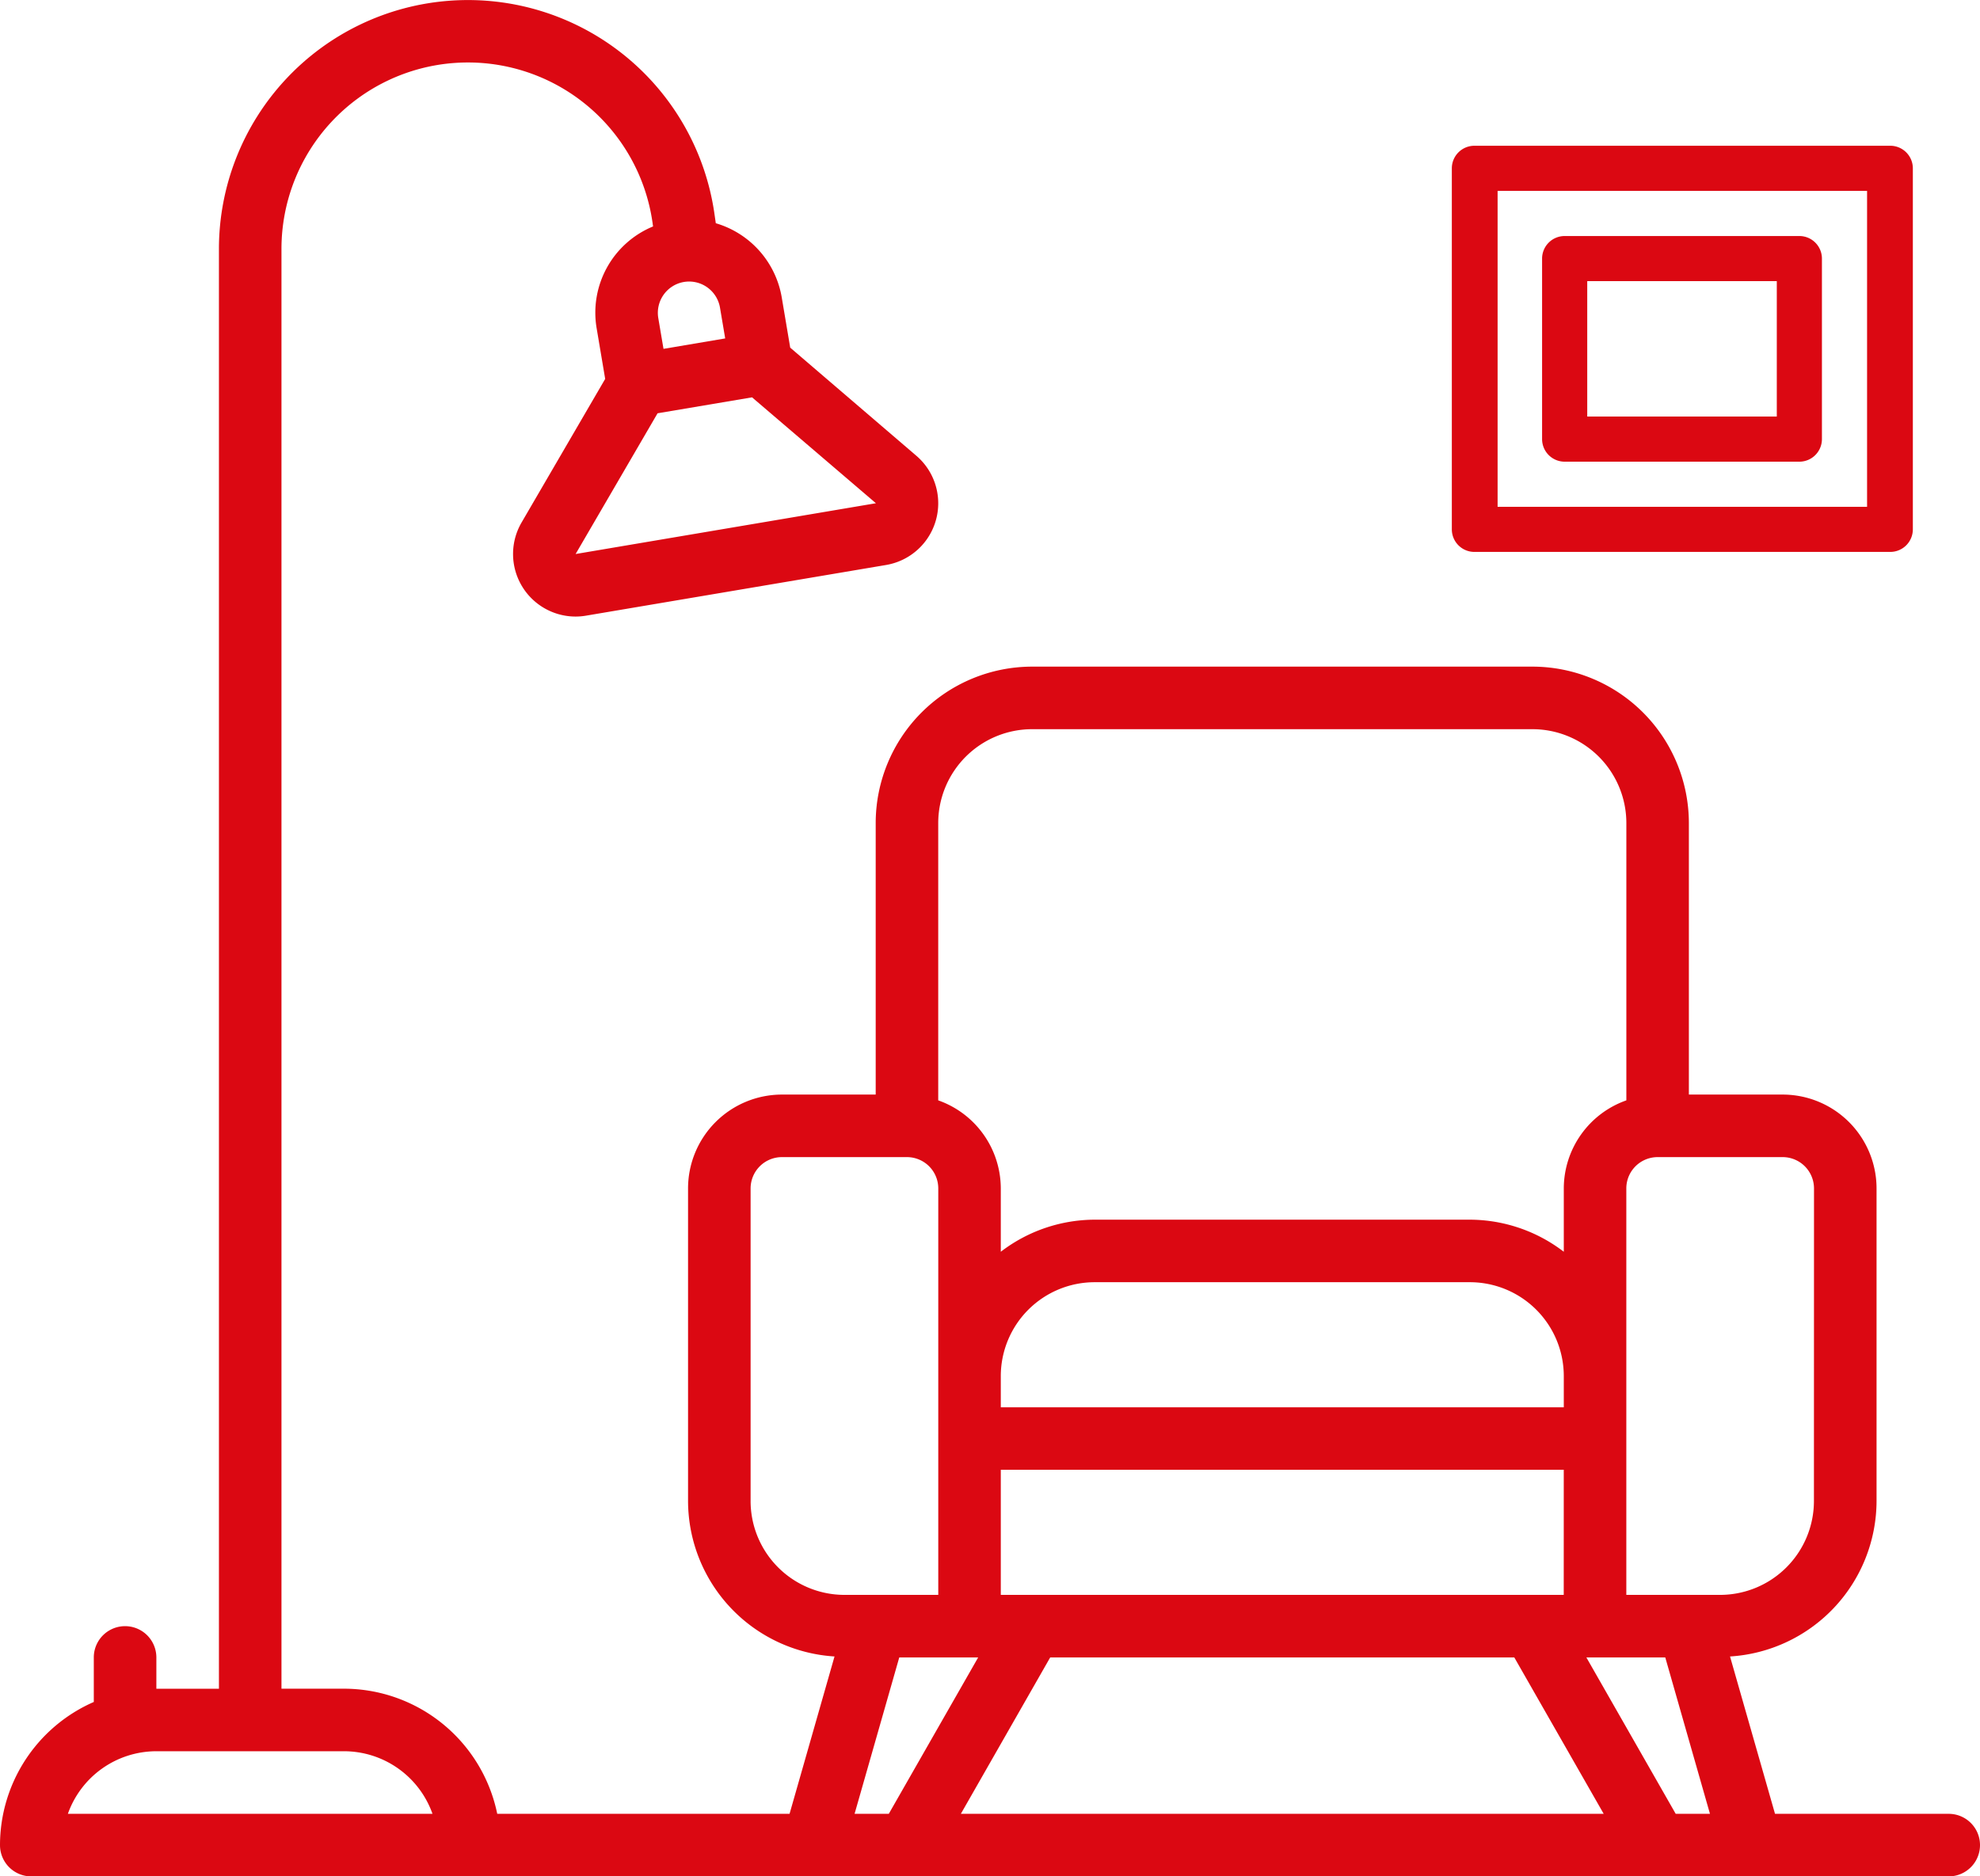 <svg xmlns="http://www.w3.org/2000/svg" xmlns:xlink="http://www.w3.org/1999/xlink" width="250" height="236.945" viewBox="0 0 250 236.945"><defs><clipPath id="a"><rect width="250" height="236.945" fill="none"/></clipPath></defs><g transform="translate(-752 -2249)"><g transform="translate(752 2249)"><g transform="translate(0 0)" clip-path="url(#a)"><path d="M225.086,138.221H213.241V103.927A19.769,19.769,0,0,0,193.5,84.181H130.314a19.769,19.769,0,0,0-19.746,19.746v34.294H98.72a11.861,11.861,0,0,0-11.845,11.848v39.489a19.717,19.717,0,0,0,18.494,19.618l-5.677,19.87H62.782a19.774,19.774,0,0,0-19.343-15.8h-7.9V31.443A23.543,23.543,0,0,1,82.39,28.113l.068.48a11.775,11.775,0,0,0-7.121,12.879l1.075,6.376L65.854,65.981a7.9,7.9,0,0,0,6.794,11.876A7.806,7.806,0,0,0,74,77.743l37.886-6.4a7.9,7.9,0,0,0,3.823-13.783L99.775,43.9,98.7,37.528a11.82,11.82,0,0,0-8.321-9.339L90.207,27a31.44,31.44,0,0,0-62.564,4.446V213.251h-7.9V209.3a3.949,3.949,0,1,0-7.9,0v5.623A19.753,19.753,0,0,0,0,233a3.948,3.948,0,0,0,3.95,3.948h242.1a3.949,3.949,0,0,0,0-7.9H224.118l-5.68-19.87a19.715,19.715,0,0,0,18.5-19.618V150.069a11.861,11.861,0,0,0-11.848-11.848M110.565,63.553,72.679,69.96,83.026,52.188l11.931-2.013,15.637,13.37Zm-19-20.818-7.789,1.317-.66-3.893a3.955,3.955,0,0,1,3.236-4.553,4.022,4.022,0,0,1,.662-.055,3.959,3.959,0,0,1,3.893,3.291Zm38.743,49.345H193.5a11.863,11.863,0,0,1,11.848,11.848v35.024a11.82,11.82,0,0,0-7.9,11.118v8a19.561,19.561,0,0,0-11.848-4.051H138.211a19.561,19.561,0,0,0-11.848,4.051v-8a11.82,11.82,0,0,0-7.9-11.118V103.927a11.863,11.863,0,0,1,11.848-11.848M185.6,161.915a11.861,11.861,0,0,1,11.848,11.848v3.948H126.363v-3.948a11.861,11.861,0,0,1,11.848-11.848ZM191.2,209.3l11.284,19.743H121.323L132.6,209.3Zm6.241-7.9H126.363v-15.8h71.082ZM94.773,189.558V150.069a3.956,3.956,0,0,1,3.948-3.95h15.8a3.955,3.955,0,0,1,3.948,3.95V201.4H106.62a11.861,11.861,0,0,1-11.848-11.845m-86.2,39.489a11.862,11.862,0,0,1,11.17-7.9H43.439a11.864,11.864,0,0,1,11.167,7.9Zm99.33,0,5.641-19.743h9.962l-11.282,19.743Zm103.675,0L200.3,209.3h9.962l5.641,19.743Zm17.455-39.489A11.861,11.861,0,0,1,217.188,201.4H205.343V150.069a3.953,3.953,0,0,1,3.948-3.95h15.8a3.957,3.957,0,0,1,3.95,3.95Z" transform="translate(0 0.001)" fill="#db0812"/><path d="M73.433,7.087a2.85,2.85,0,0,0-2.849,2.849V55.528a2.849,2.849,0,0,0,2.849,2.849h.039v0h52.469a2.853,2.853,0,0,0,2.852-2.852V9.936a2.852,2.852,0,0,0-2.852-2.849H73.433Zm49.581,45.592H76.363V12.788h46.651Z" transform="translate(112.728 11.319)" fill="#db0812"/><path d="M74.972,14.325V37.12a2.851,2.851,0,0,0,2.849,2.852h29.635a2.851,2.851,0,0,0,2.849-2.852V14.325a2.849,2.849,0,0,0-2.849-2.849H77.821a2.849,2.849,0,0,0-2.849,2.849m29.635,19.946H80.673v-17.1h23.935Z" transform="translate(119.736 18.329)" fill="#db0812"/></g></g></g></svg>
